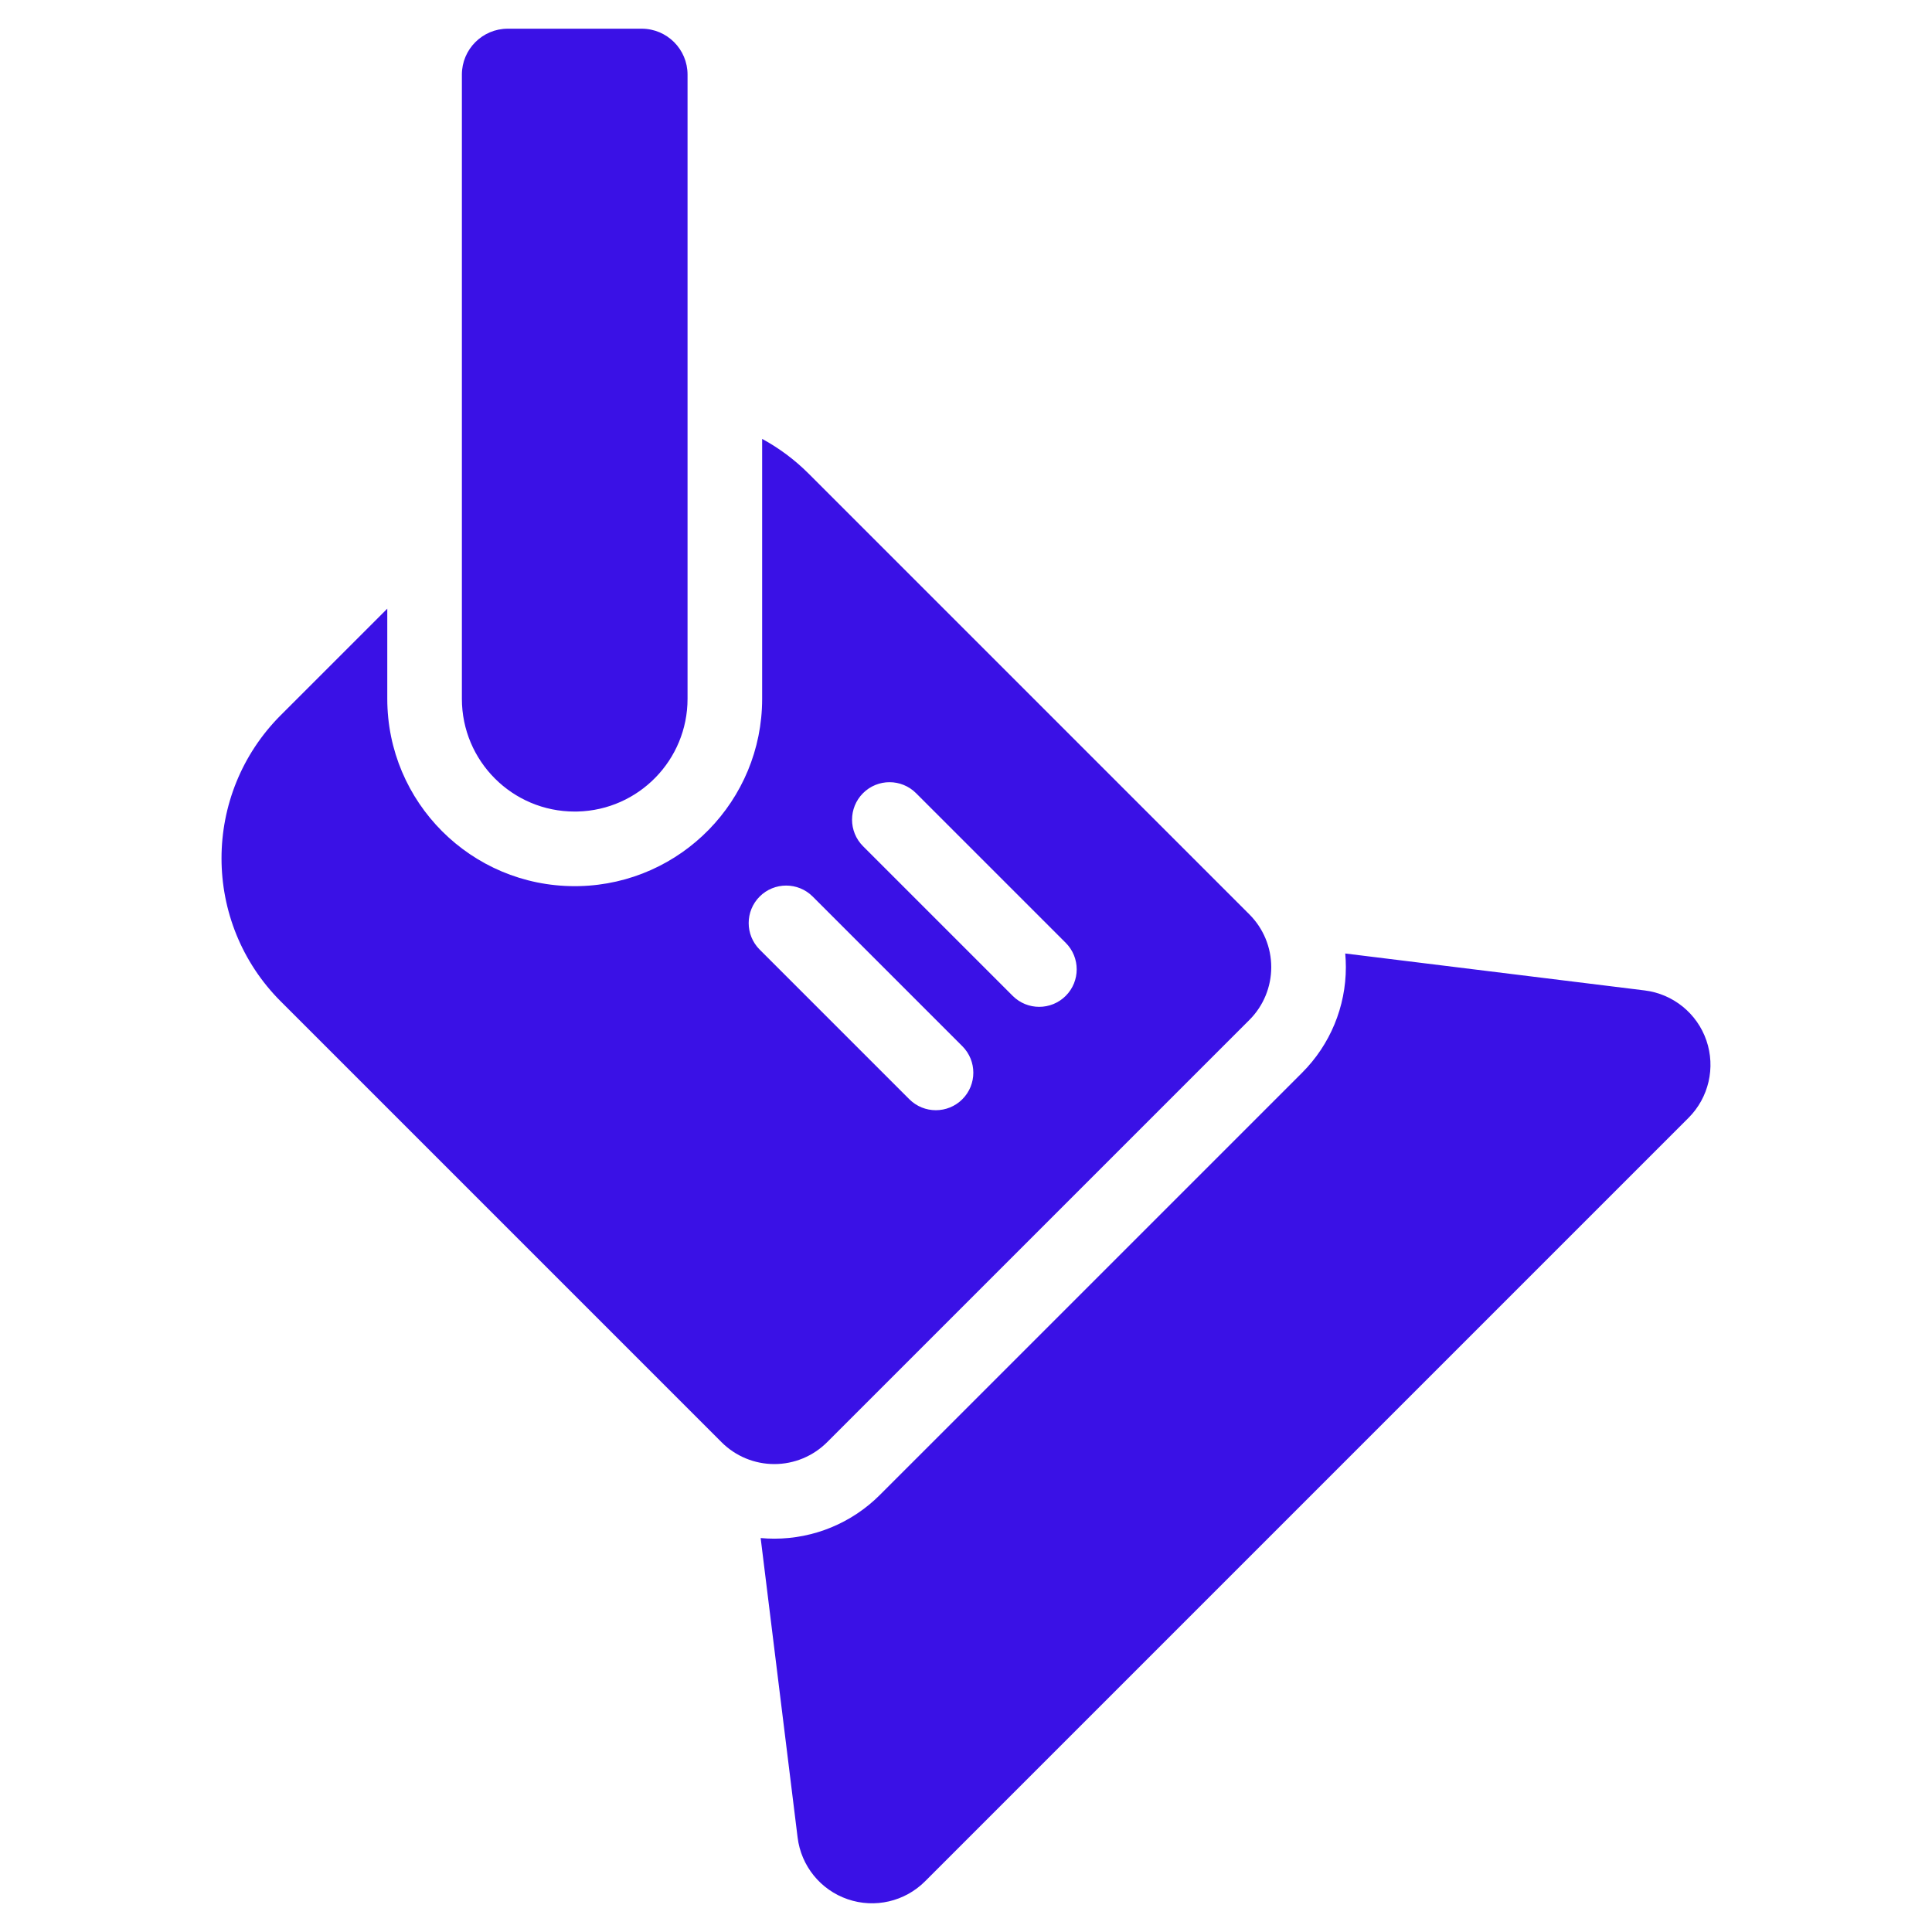 <svg xmlns="http://www.w3.org/2000/svg" fill-rule="evenodd" stroke-linejoin="round" stroke-miterlimit="2" clip-rule="evenodd" viewBox="0 0 101 101" width="288" height="288">
    <path d="M70.325,49.846l15.654,1.931c1.487,0.184 2.74,1.199 3.227,2.615c0.487,1.417 0.124,2.988 -0.935,4.047l-39.912,39.912c-1.059,1.06 -2.63,1.423 -4.047,0.935c-1.417,-0.487 -2.432,-1.739 -2.615,-3.226l-1.932,-15.655c0.237,0.022 0.475,0.033 0.715,0.033c2.069,0 4.053,-0.822 5.515,-2.284c0,-0 22.078,-22.077 22.078,-22.077c1.463,-1.463 2.285,-3.447 2.285,-5.516c0,-0.24 -0.011,-0.479 -0.033,-0.715Zm-30.482,-26.902l0,13.586c0,5.327 -4.252,9.659 -9.546,9.793l-0.255,0.003c-5.411,0 -9.796,-4.385 -9.796,-9.796l0,-4.71l-5.565,5.564c-4.134,4.135 -4.134,10.837 0,14.971c0,-0 0.001,-0 0.001,0c9.516,9.516 23.04,23.041 23.04,23.041c0.732,0.731 1.724,1.142 2.758,1.142c1.034,0 2.026,-0.411 2.758,-1.142l22.078,-22.077c0.731,-0.731 1.142,-1.723 1.142,-2.758c0,-1.034 -0.411,-2.026 -1.142,-2.758c-0,0 -13.525,-13.525 -23.041,-23.041c-0.738,-0.738 -1.559,-1.344 -2.432,-1.818Zm-0.13,26.697l7.824,7.824c0.765,0.765 2.007,0.765 2.772,0c0.765,-0.765 0.765,-2.007 0,-2.772l-7.824,-7.824c-0.765,-0.765 -2.007,-0.765 -2.772,0c-0.765,0.765 -0.765,2.007 0,2.772Zm5.404,-5.404l7.824,7.824c0.765,0.765 2.007,0.765 2.772,0c0.765,-0.765 0.765,-2.007 0,-2.772l-7.824,-7.824c-0.765,-0.765 -2.007,-0.765 -2.772,0c-0.765,0.765 -0.765,2.007 0,2.772Zm-15.075,-1.811l0.156,-0.002c3.186,-0.08 5.745,-2.688 5.745,-5.894c0,0 0,-32.63 0,-32.63c0,-1.325 -1.074,-2.4 -2.4,-2.4l-6.997,0c-1.325,0 -2.4,1.075 -2.4,2.4l0,32.63c0,3.257 2.639,5.896 5.896,5.896Z" fill="#3A11E6" class="color000 svgShape"></path>
</svg>
